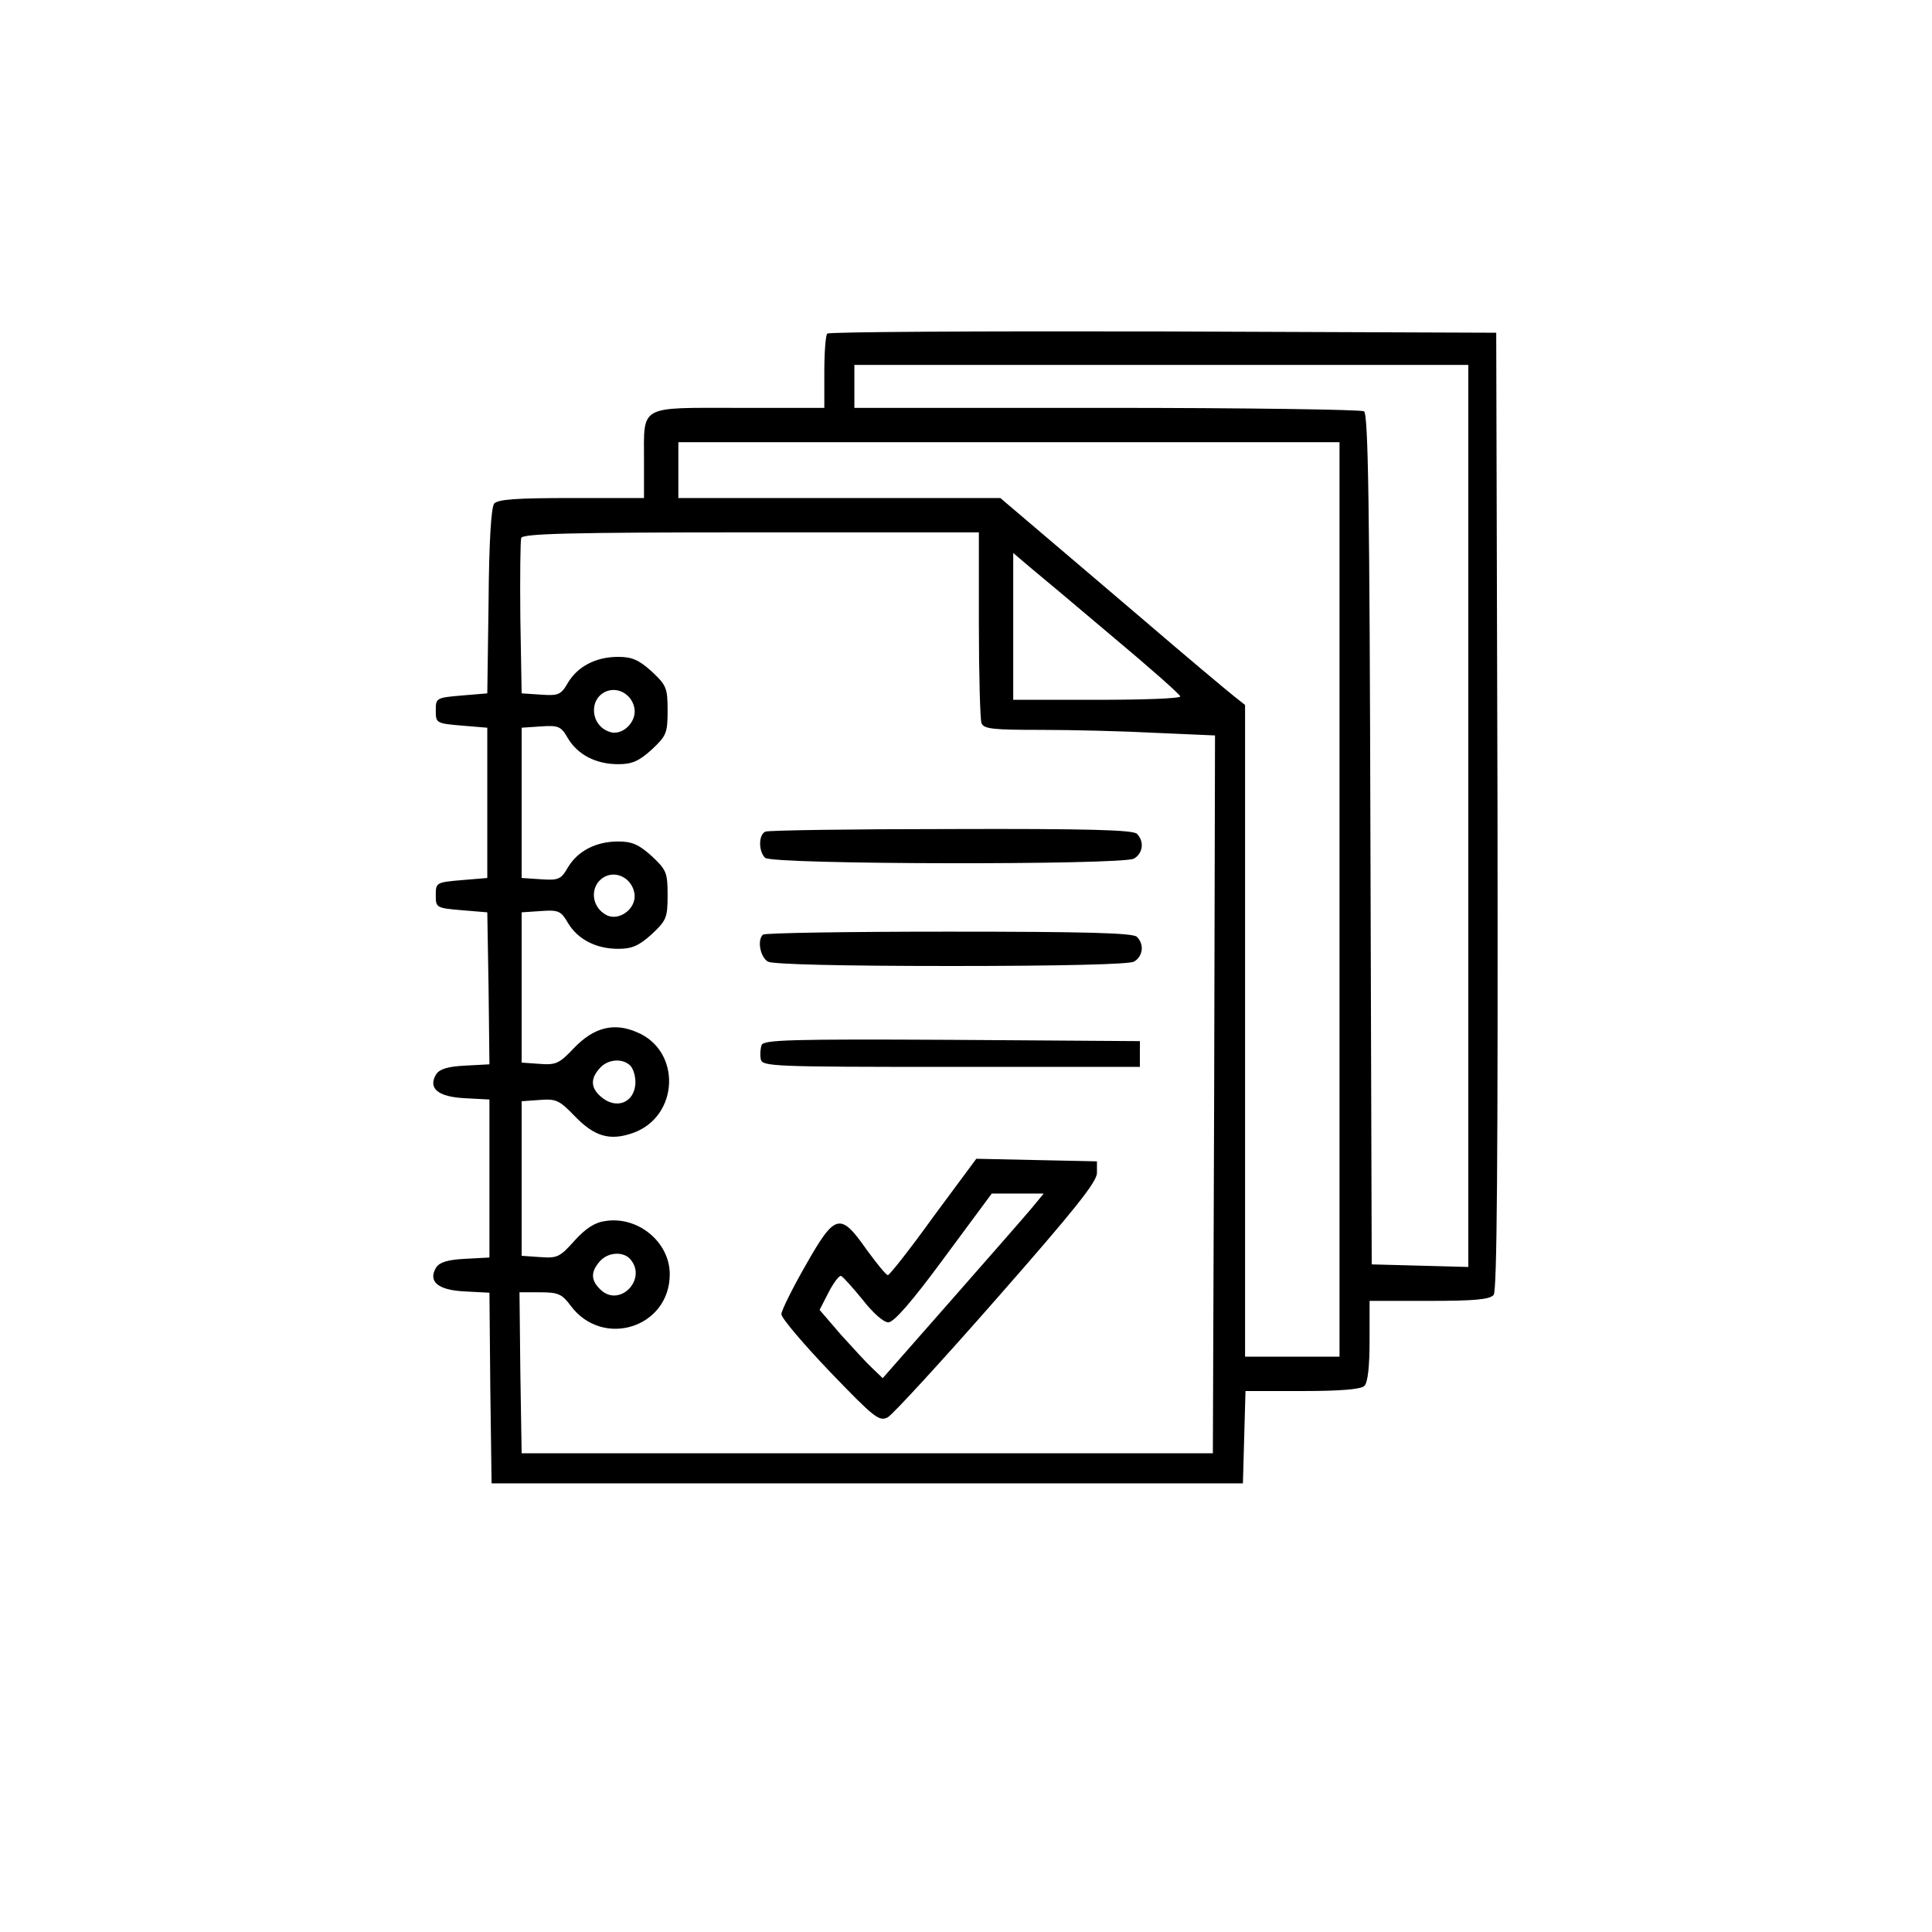 <?xml version="1.0" standalone="no"?>
<!DOCTYPE svg PUBLIC "-//W3C//DTD SVG 20010904//EN"
 "http://www.w3.org/TR/2001/REC-SVG-20010904/DTD/svg10.dtd">
<svg version="1.0" xmlns="http://www.w3.org/2000/svg"
 width="450pt" height="450pt" viewBox="0 0 450 450"
 preserveAspectRatio="xMidYMid meet">

<g transform="translate(0,450) scale(0.1,-0.1)"
fill="#000000" stroke="none">
<path d="M1927 3723 c-4 -3 -7 -44 -7 -90 l0 -83 -200 0 c-234 0 -220 8 -220
-124 l0 -86 -169 0 c-128 0 -171 -3 -180 -13 -7 -9 -12 -90 -13 -228 l-3 -214
-60 -5 c-59 -5 -60 -6 -60 -35 0 -29 1 -30 60 -35 l60 -5 0 -175 0 -175 -60
-5 c-59 -5 -60 -6 -60 -35 0 -29 1 -30 60 -35 l60 -5 3 -177 2 -177 -56 -3
c-41 -2 -60 -8 -68 -20 -20 -33 4 -53 68 -56 l56 -3 0 -184 0 -184 -56 -3
c-41 -2 -60 -8 -68 -20 -20 -33 4 -53 67 -56 l57 -3 2 -222 3 -222 875 0 875
0 3 108 3 107 132 0 c90 0 137 4 145 12 8 8 12 46 12 105 l0 93 139 0 c104 0
141 3 150 14 8 10 10 312 9 1127 l-3 1114 -776 3 c-426 1 -779 -1 -782 -5z
m1493 -1123 l0 -1051 -112 3 -113 3 -3 989 c-2 777 -5 992 -15 998 -6 4 -276
8 -599 8 l-588 0 0 50 0 50 715 0 715 0 0 -1050z m-300 -195 l0 -1065 -110 0
-110 0 0 759 0 759 -24 19 c-13 10 -111 92 -217 183 -107 91 -224 191 -262
223 l-67 57 -375 0 -375 0 0 65 0 65 770 0 770 0 0 -1065z m-840 641 c0 -118
3 -221 6 -230 5 -14 27 -16 138 -16 73 0 194 -3 269 -7 l137 -6 -2 -836 -3
-836 -805 0 -805 0 -3 188 -2 187 48 0 c42 0 51 -4 71 -31 75 -101 231 -51
231 73 0 75 -74 136 -150 124 -24 -3 -46 -17 -72 -46 -34 -38 -40 -41 -80 -38
l-43 3 0 180 0 180 42 3 c39 3 46 -1 81 -37 46 -48 82 -59 136 -40 108 38 114
192 9 235 -53 23 -100 11 -146 -37 -34 -36 -42 -40 -80 -37 l-42 3 0 175 0
175 45 3 c41 3 47 0 63 -28 23 -38 65 -60 117 -60 32 0 48 7 78 34 34 32 37
38 37 91 0 53 -3 59 -37 91 -30 27 -46 34 -78 34 -52 0 -94 -22 -117 -60 -16
-28 -22 -31 -63 -28 l-45 3 0 175 0 175 45 3 c41 3 47 0 63 -28 23 -38 65 -60
117 -60 32 0 48 7 78 34 34 32 37 38 37 91 0 53 -3 59 -37 91 -30 27 -46 34
-78 34 -52 0 -94 -22 -117 -60 -16 -28 -22 -31 -63 -28 l-45 3 -3 175 c-1 96
0 180 2 187 4 10 113 13 536 13 l530 0 0 -214z m314 -31 c85 -71 155 -133 155
-137 1 -5 -87 -8 -194 -8 l-195 0 0 171 0 171 40 -34 c22 -18 109 -91 194
-163z m-1116 -167 c4 -31 -29 -62 -57 -53 -46 14 -51 78 -8 95 29 11 61 -10
65 -42z m0 -431 c4 -34 -37 -64 -66 -48 -39 21 -38 75 1 91 29 11 61 -10 65
-43z m-10 -399 c7 -7 12 -24 12 -38 0 -48 -45 -67 -82 -33 -22 20 -23 41 -1
65 18 21 53 24 71 6z m1 -452 c38 -46 -25 -111 -69 -71 -24 22 -25 42 -3 67
19 22 56 24 72 4z"/>
<path d="M1783 2563 c-16 -6 -17 -45 -1 -61 16 -16 829 -17 859 -2 21 12 25
40 7 58 -9 9 -118 12 -433 11 -231 0 -426 -3 -432 -6z"/>
<path d="M1777 2323 c-14 -13 -6 -53 12 -63 13 -6 165 -10 426 -10 261 0 413
4 426 10 21 12 25 40 7 58 -9 9 -120 12 -438 12 -235 0 -430 -3 -433 -7z"/>
<path d="M1774 2066 c-3 -8 -4 -23 -2 -33 3 -17 27 -18 443 -18 l440 0 0 30 0
30 -438 3 c-375 2 -438 0 -443 -12z"/>
<path d="M2174 1666 c-54 -75 -102 -136 -106 -136 -4 0 -26 27 -50 60 -61 87
-73 84 -142 -38 -31 -54 -56 -105 -56 -113 0 -9 51 -69 113 -134 103 -107 115
-117 135 -106 11 6 126 131 254 277 180 205 233 271 233 292 l0 27 -141 3
-140 3 -100 -135z m229 20 c-15 -18 -100 -115 -187 -214 l-160 -182 -24 23
c-13 12 -46 48 -74 79 l-49 57 21 41 c12 23 25 40 29 38 5 -2 27 -27 50 -55
24 -31 49 -53 60 -53 13 0 55 48 130 150 l111 150 61 0 60 0 -28 -34z"/>
</g>
</svg>
